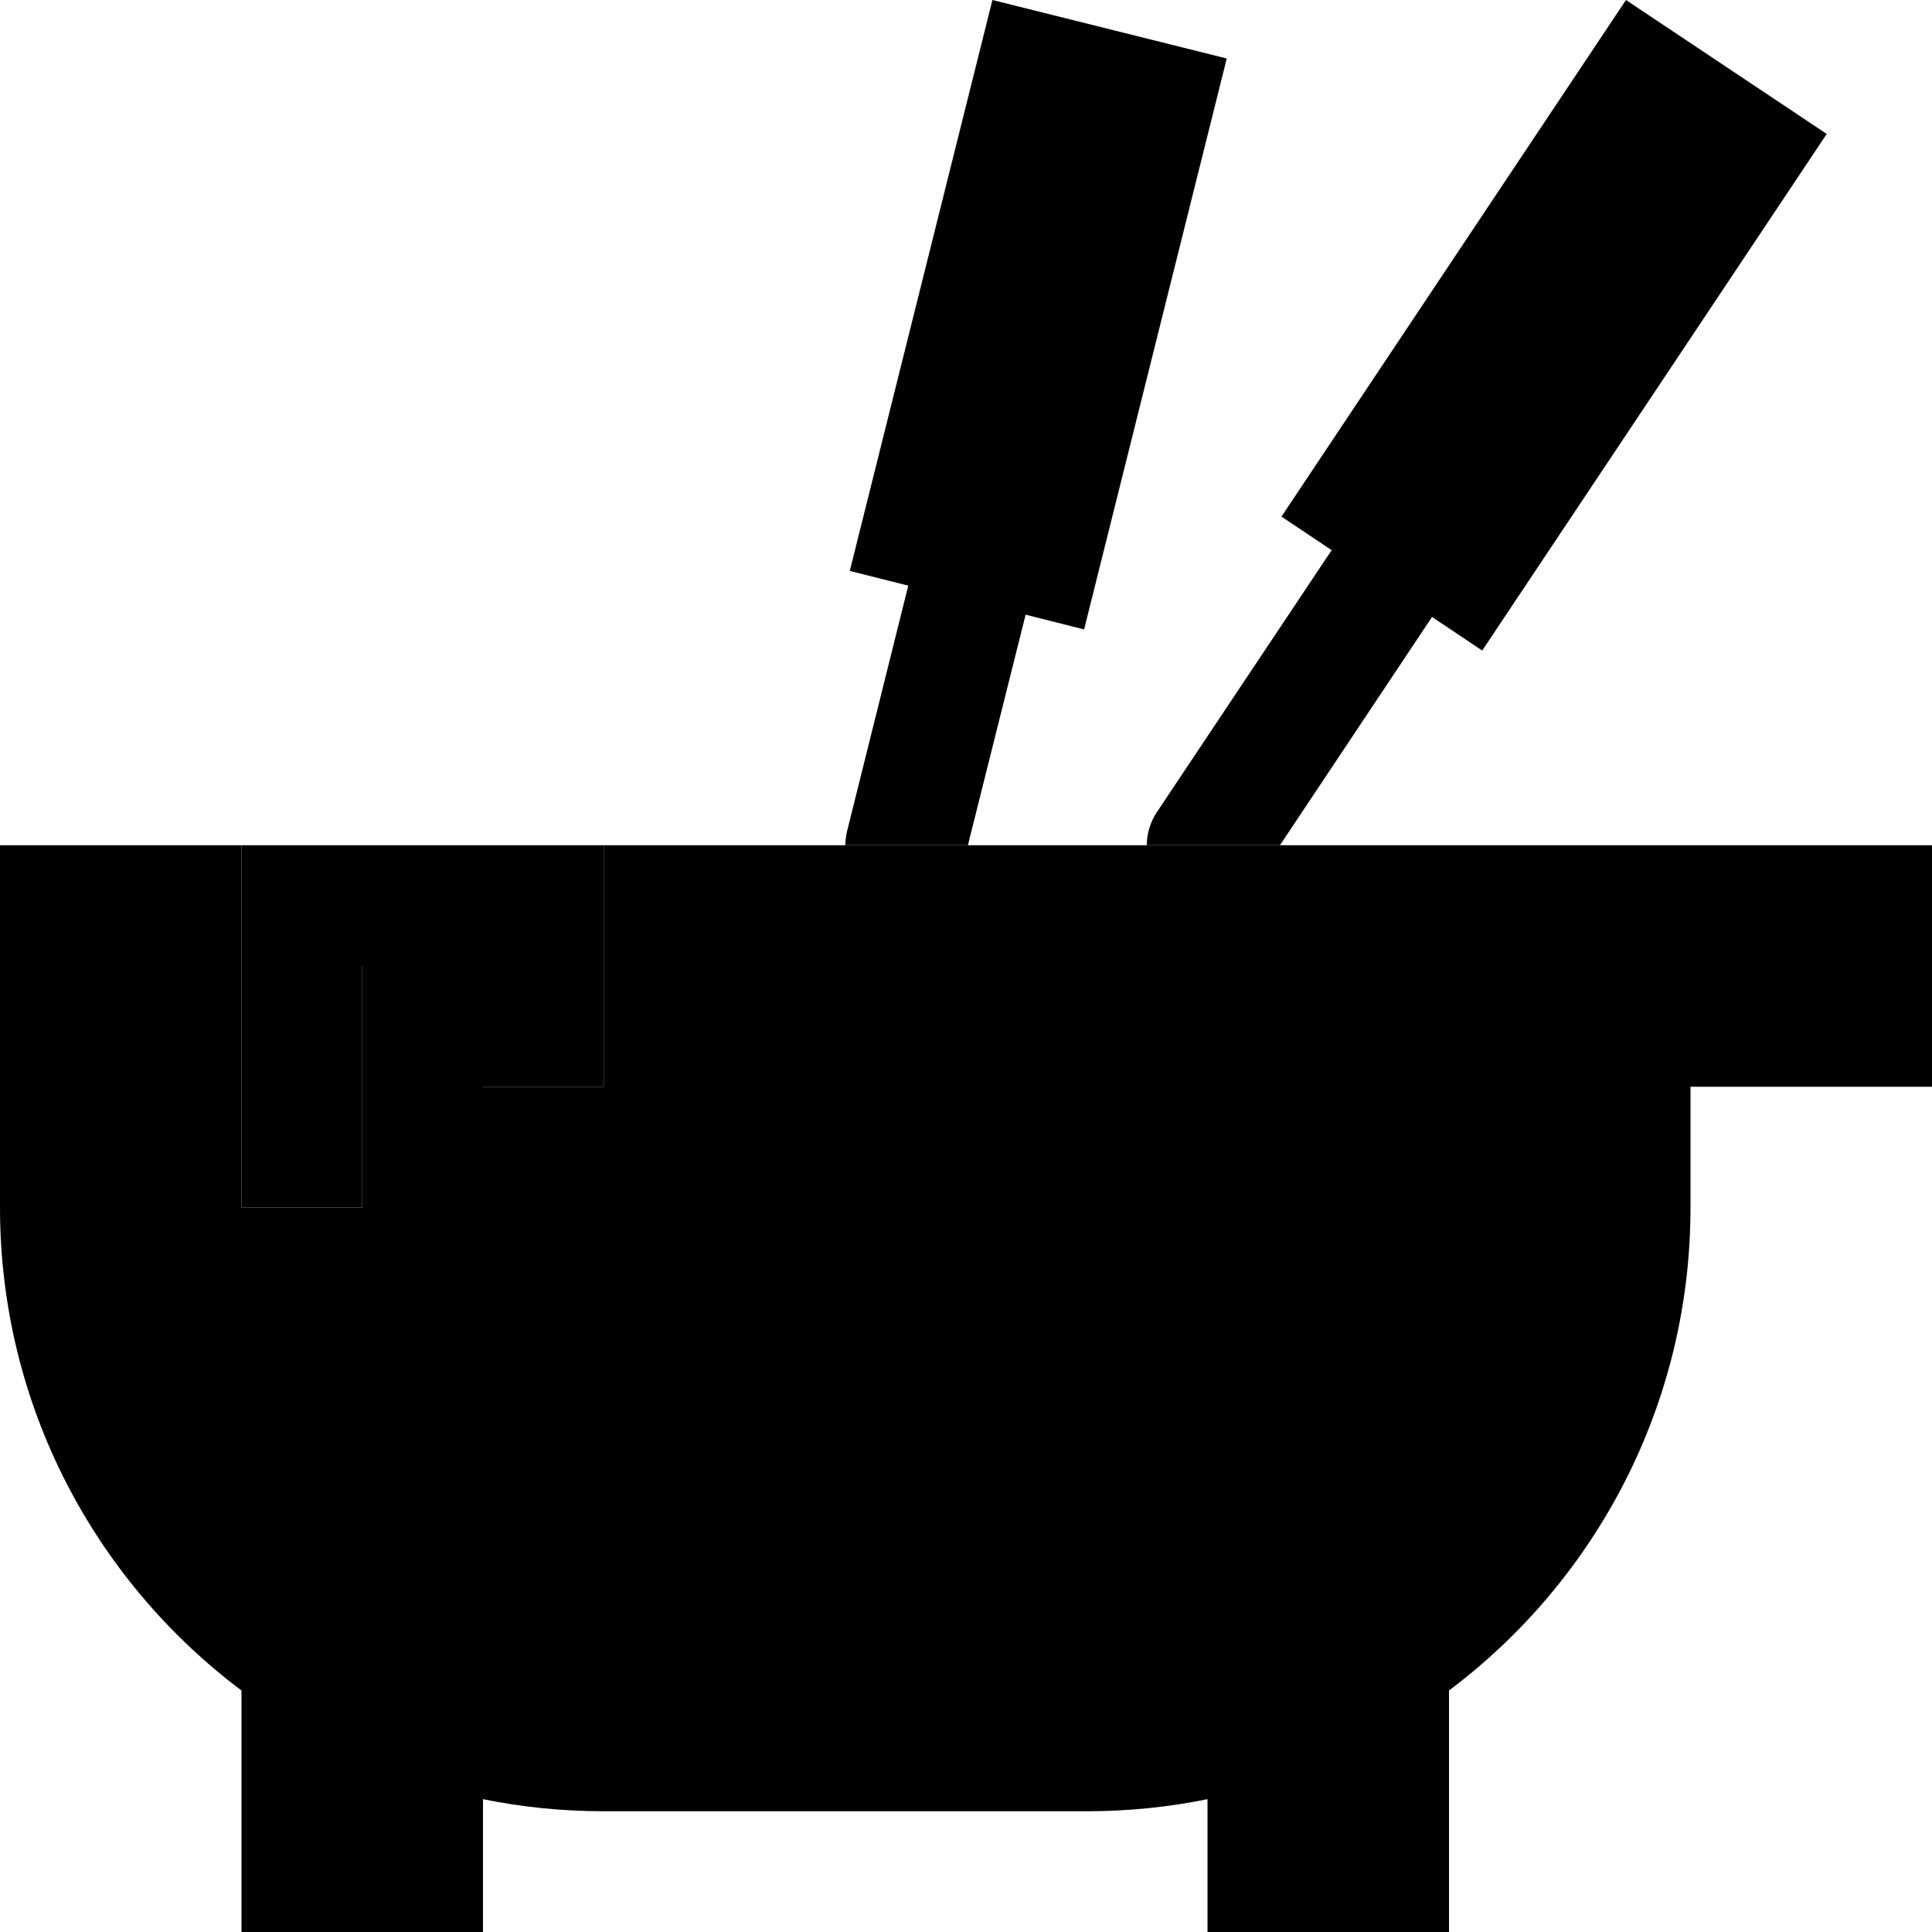 <svg xmlns="http://www.w3.org/2000/svg" viewBox="0 0 512 512"><path class="pr-icon-duotone-secondary" d="M64 224l0 16 0 64 0 16 32 0 0-16 0-48 32 0 0 16 0 16 32 0 0-16 0-32 0-16-16 0-64 0-16 0zm160 0l32.5 0 15.3-61.1 15.5 3.9L325.1 15.5 263 0 225.2 151.3l15.5 3.9-16.2 65c-.3 1.3-.5 2.6-.5 3.9zm80 0l35.2 0 40.3-60.5 13.3 8.9L484.1 35.5 430.9 0 339.6 136.9l13.3 8.9-46.3 69.4c-1.8 2.7-2.7 5.8-2.7 8.9z"/><path class="pr-icon-duotone-primary" d="M64 224L0 224l0 96c0 52.3 25.1 98.8 64 128l0 32 0 32 64 0 0-32 0-3.2c10.3 2.1 21 3.2 32 3.2l128 0c11 0 21.7-1.1 32-3.2l0 3.2 0 32 64 0 0-32 0-32c38.9-29.2 64-75.7 64-128l0-32 32 0 32 0 0-64-32 0-32 0-64 0-32 0-192 0 0 16 0 32 0 16-32 0 0-16 0-16-32 0 0 48 0 16-32 0 0-16 0-64 0-16z"/></svg>